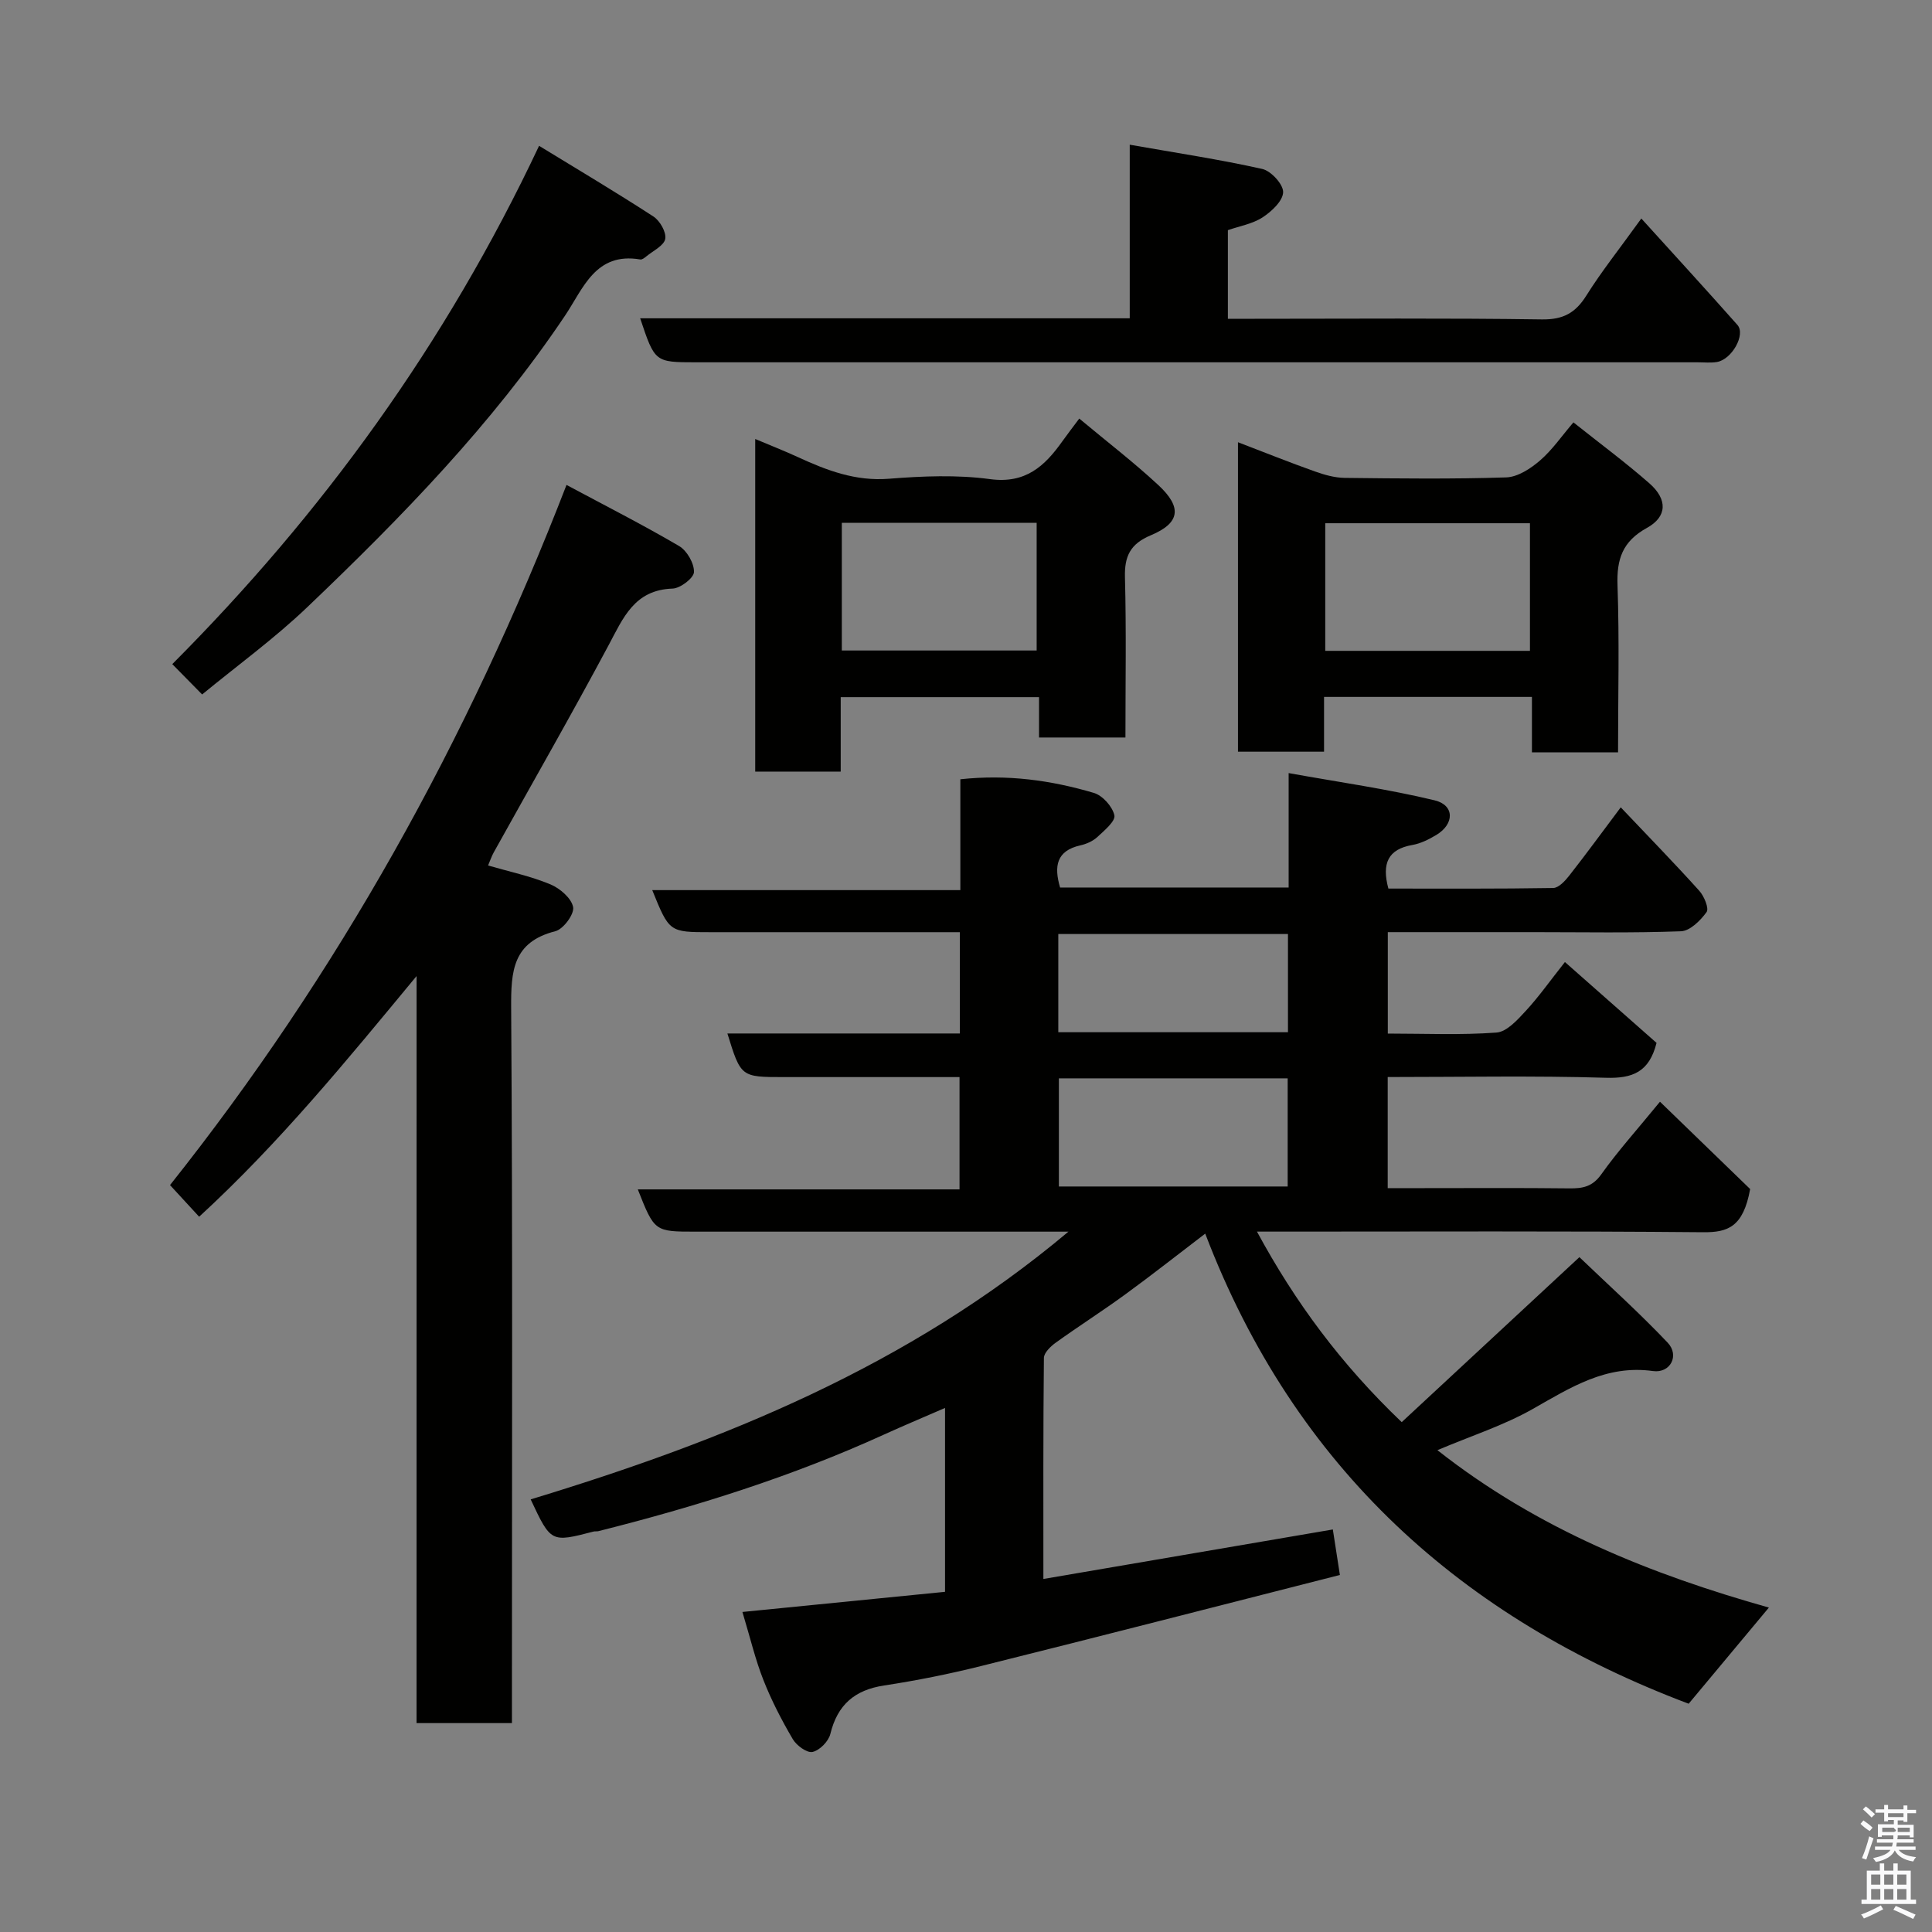<svg enable-background="new 0 0 400 400" viewBox="0 0 400 400" xmlns="http://www.w3.org/2000/svg"><rect x="0" y="0" width="400" height="400" fill="#808080" stroke="none"/><path d="m385.2 377.6.6-.7c.6.4 1.3.9 1.9 1.5l-.6.7c-.8-.5-1.4-1-1.9-1.5zm.3 7.1c.6-1.4 1.1-2.9 1.5-4.5.3.1.6.3.9.4-.5 1.4-1 2.9-1.5 4.4zm.2-10.1.6-.6c.7.5 1.3 1.1 1.9 1.6l-.7.7c-.6-.6-1.2-1.2-1.8-1.7zm8.4-.8h.8v.9h1.8v.7h-1.8v1.8h-.8v-.3h-1.2v.9h3.3v2.6h-.8v-.4h-2.5c0 .3 0 .6-.1.8h3.4v.7h-3.5c0 .3-.1.6-.1.8h4v.7h-3.5c.7.9 1.9 1.3 3.6 1.5-.2.2-.4.5-.6.9-1.9-.3-3.2-1.1-3.8-2.3-.5 1.1-1.8 2-3.9 2.4-.2-.3-.4-.5-.6-.8 1.9-.4 3.1-.9 3.6-1.7h-3.2v-.7h3.5c.1-.2.1-.5.2-.8h-3.3v-.7h3.4c0-.2 0-.5 0-.8h-2.4v.3h-.8v-2.6h3.3v-.9h-1.2v.3h-.8v-1.8h-1.8v-.7h1.8v-.9h.8v.9h3.2zm-4.4 5.5h2.4c1-.3 0-.6 0-.9h-2.4zm1.2-3.1h3.2v-.8h-3.2zm4.4 2.2h-2.4v.9h2.5v-.9z" fill="#fafafb"/><path d="m389.2 385.8h.9v1.5h1.9v-1.5h.9v1.5h2.7v6h1.1v.9h-11.3v-.9h1.1v-6h2.7zm.2 8.7.5.8c-1.2.6-2.5 1.3-4 1.9-.2-.3-.3-.6-.6-.8 1.6-.6 3-1.3 4.1-1.9zm-2-4.3h1.9v-2.1h-1.9zm0 3.1h1.9v-2.2h-1.9zm2.7-3.1h1.9v-2.1h-1.9zm0 3.1h1.9v-2.2h-1.9zm2.4 1.3c1.4.6 2.7 1.2 4.1 1.8l-.5.9c-1.5-.7-2.8-1.4-4.1-1.9zm2.2-6.5h-1.9v2.1h1.9zm-1.9 5.2h1.9v-2.2h-1.9z" fill="#fafafb"/><g fill="#010100"><path d="m153.71 333.74c14.25-1.42 27.92-2.78 41.95-4.17 0-12.41 0-25 0-38.07-4.22 1.84-8.48 3.62-12.68 5.53-19.02 8.67-38.87 14.9-59.1 19.98-.32.08-.68 0-.99.08-8.82 2.29-8.82 2.29-13.02-6.66 39.9-12.12 78.16-27.55 111.34-55.43-2.49 0-4.07 0-5.65 0-23.83 0-47.66 0-71.49 0-8.56 0-8.56 0-12.02-8.75h66.61c0-7.89 0-15.28 0-23.25-9.47 0-18.91 0-28.35 0-2.67 0-5.33 0-8 0-8.92 0-8.92 0-11.71-9.03h48.13c0-6.97 0-13.57 0-20.97-1.63 0-3.38 0-5.12 0-15.5 0-31 0-46.49 0-8.55 0-8.55 0-12.08-8.71h63.79c0-7.89 0-15.29 0-22.95 9.78-1.06 18.82.22 27.63 2.82 1.81.53 3.86 2.82 4.26 4.64.26 1.21-2.09 3.16-3.53 4.5-.92.85-2.25 1.44-3.5 1.72-4.97 1.11-5.51 4.32-4.21 8.73h47.32c0-7.33 0-14.73 0-23.69 10.6 1.91 20.53 3.3 30.23 5.64 4.15 1 4.11 4.91.34 7.17-1.52.91-3.22 1.77-4.94 2.07-5.07.88-6.38 3.83-4.98 9.03 11.23 0 22.68.07 34.12-.12 1.14-.02 2.47-1.47 3.33-2.57 3.43-4.37 6.71-8.86 10.66-14.13 5.75 6.07 11.12 11.57 16.26 17.28 1 1.11 2.05 3.64 1.51 4.4-1.26 1.75-3.43 3.91-5.3 3.98-10.15.38-20.32.18-30.49.18-9.97 0-19.94 0-30.21 0v21c7.62 0 15.09.34 22.51-.21 2.13-.16 4.34-2.63 6.04-4.47 2.66-2.87 4.93-6.1 8.12-10.13 6.51 5.75 12.83 11.33 18.97 16.74-1.52 6.05-4.97 7.39-10.5 7.22-14.95-.45-29.92-.15-45.16-.15v23h7.13c10.17 0 20.33-.07 30.5.05 2.77.03 4.77-.35 6.59-2.91 3.4-4.79 7.37-9.18 12.15-15.03 6.6 6.4 13.21 12.8 18.67 18.08-1.43 7.89-4.64 8.98-9.7 8.94-28.83-.26-57.66-.13-86.49-.13-1.79 0-3.58 0-5.92 0 7.94 14.67 17.43 27.47 29.97 39.45 11.88-11.03 23.82-22.11 36.79-34.16 5.96 5.72 12.36 11.47 18.26 17.69 2.52 2.65.58 6.39-3.03 5.89-9.69-1.35-17.07 3.42-24.9 7.86-6.02 3.41-12.74 5.56-19.73 8.52 20.9 16.46 44.48 25.79 68.63 32.59-5.62 6.74-11.02 13.21-16.61 19.91-46.75-17.64-81.49-48.58-100.09-97.33-5.73 4.37-11.04 8.56-16.5 12.54-4.74 3.46-9.7 6.62-14.47 10.05-1.05.76-2.41 2.07-2.43 3.14-.16 14.79-.11 29.58-.11 45.77 20.21-3.46 39.75-6.8 59.93-10.25.39 2.49.87 5.6 1.46 9.42-25.09 6.39-49.64 12.71-74.23 18.84-6.63 1.66-13.37 3.01-20.13 4.04-6.12.93-9.67 4.01-11.14 10.05-.37 1.52-2.22 3.4-3.69 3.71-1.16.25-3.32-1.34-4.09-2.66-2.3-3.92-4.41-8-6.07-12.22-1.66-4.18-2.7-8.63-4.35-14.1zm65.52-88.09h47.37c0-7.73 0-15.11 0-22.39-15.98 0-31.56 0-47.37 0zm-.12-31.94h47.55c0-7.01 0-13.72 0-20.33-16.05 0-31.75 0-47.55 0z"/><path d="m86.25 202.08c-14.43 17.43-28.39 34.57-45.02 49.83-2.4-2.61-4.09-4.44-6.03-6.55 34.65-43.59 61.55-91.85 82.09-144.96 8.11 4.34 15.84 8.27 23.31 12.65 1.62.95 3.13 3.57 3.08 5.38-.03 1.24-2.82 3.38-4.43 3.43-7.91.26-10.22 6.06-13.27 11.77-7.69 14.39-15.81 28.55-23.74 42.82-.47.84-.77 1.77-1.19 2.74 4.38 1.27 8.79 2.2 12.89 3.9 1.98.82 4.38 2.88 4.72 4.72.27 1.46-2.03 4.57-3.69 4.99-8.82 2.25-9.19 8.24-9.14 15.91.32 47.32.16 94.64.16 141.95v6.09c-6.75 0-13.02 0-19.75 0 .01-51.56.01-103.11.01-154.67z"/><path d="m132.54 65.9h101.36c0-11.61 0-23 0-35.94 9.67 1.7 18.63 3.05 27.44 5.02 1.82.41 4.36 3.18 4.32 4.81-.05 1.81-2.38 3.99-4.25 5.21-2.07 1.35-4.74 1.8-7.19 2.65v18.35h5.55c19.82 0 39.65-.16 59.47.13 4.41.06 6.94-1.34 9.2-4.94 3.09-4.94 6.75-9.52 11.38-15.95 6.93 7.65 13.48 14.79 19.9 22.04 1.75 1.98-1.16 7.16-4.26 7.67-1.3.21-2.66.06-3.99.06-69.13 0-138.27 0-207.4 0-8.49-.01-8.49-.01-11.53-9.11z"/><path d="m156.36 90.89c3.18 1.34 6.04 2.46 8.82 3.74 5.99 2.76 11.94 5.04 18.86 4.49 6.95-.55 14.08-.85 20.95.08 7.33.98 11.29-2.67 14.94-7.81 1.04-1.46 2.13-2.87 3.52-4.73 5.67 4.74 11.26 9.02 16.39 13.79 4.95 4.6 4.48 7.84-1.57 10.37-4.23 1.77-5.48 4.3-5.36 8.7.29 10.95.1 21.92.1 33.17-6.1 0-11.82 0-17.89 0 0-2.79 0-5.4 0-8.35-13.73 0-27.12 0-41.06 0v15.41c-6.14 0-11.74 0-17.7 0 0-22.74 0-45.48 0-68.86zm17.93 17.35v26.44h40.34c0-9.04 0-17.75 0-26.44-13.63 0-26.88 0-40.34 0z"/><path d="m335 155.76c-6.09 0-11.69 0-17.83 0 0-3.73 0-7.46 0-11.47-14.59 0-28.63 0-43.04 0v11.34c-6.07 0-11.79 0-17.82 0 0-21.05 0-42.11 0-64.07 5.49 2.1 10.67 4.18 15.93 6.05 1.96.7 4.09 1.3 6.14 1.33 11.15.13 22.32.26 33.46-.1 2.39-.08 5.04-1.81 6.98-3.48 2.56-2.2 4.52-5.09 6.94-7.91 5.58 4.44 10.84 8.33 15.74 12.63 3.77 3.31 3.7 6.89-.53 9.22-5.04 2.78-6.28 6.45-6.08 11.91.4 11.43.11 22.88.11 34.55zm-18.24-47.43c-14.38 0-28.41 0-42.38 0v26.42h42.38c0-8.82 0-17.42 0-26.42z"/><path d="m41.85 143.78c-2.17-2.2-3.9-3.96-6.18-6.28 30.92-31.02 56.55-66.15 75.94-107.31 8.16 4.99 16.02 9.66 23.68 14.64 1.34.87 2.69 3.24 2.44 4.63-.26 1.4-2.5 2.45-3.9 3.61-.37.3-.89.72-1.27.65-9.28-1.59-11.82 6.04-15.57 11.62-15.09 22.49-33.84 41.73-53.31 60.31-6.85 6.55-14.58 12.16-21.83 18.13z"/></g></svg>